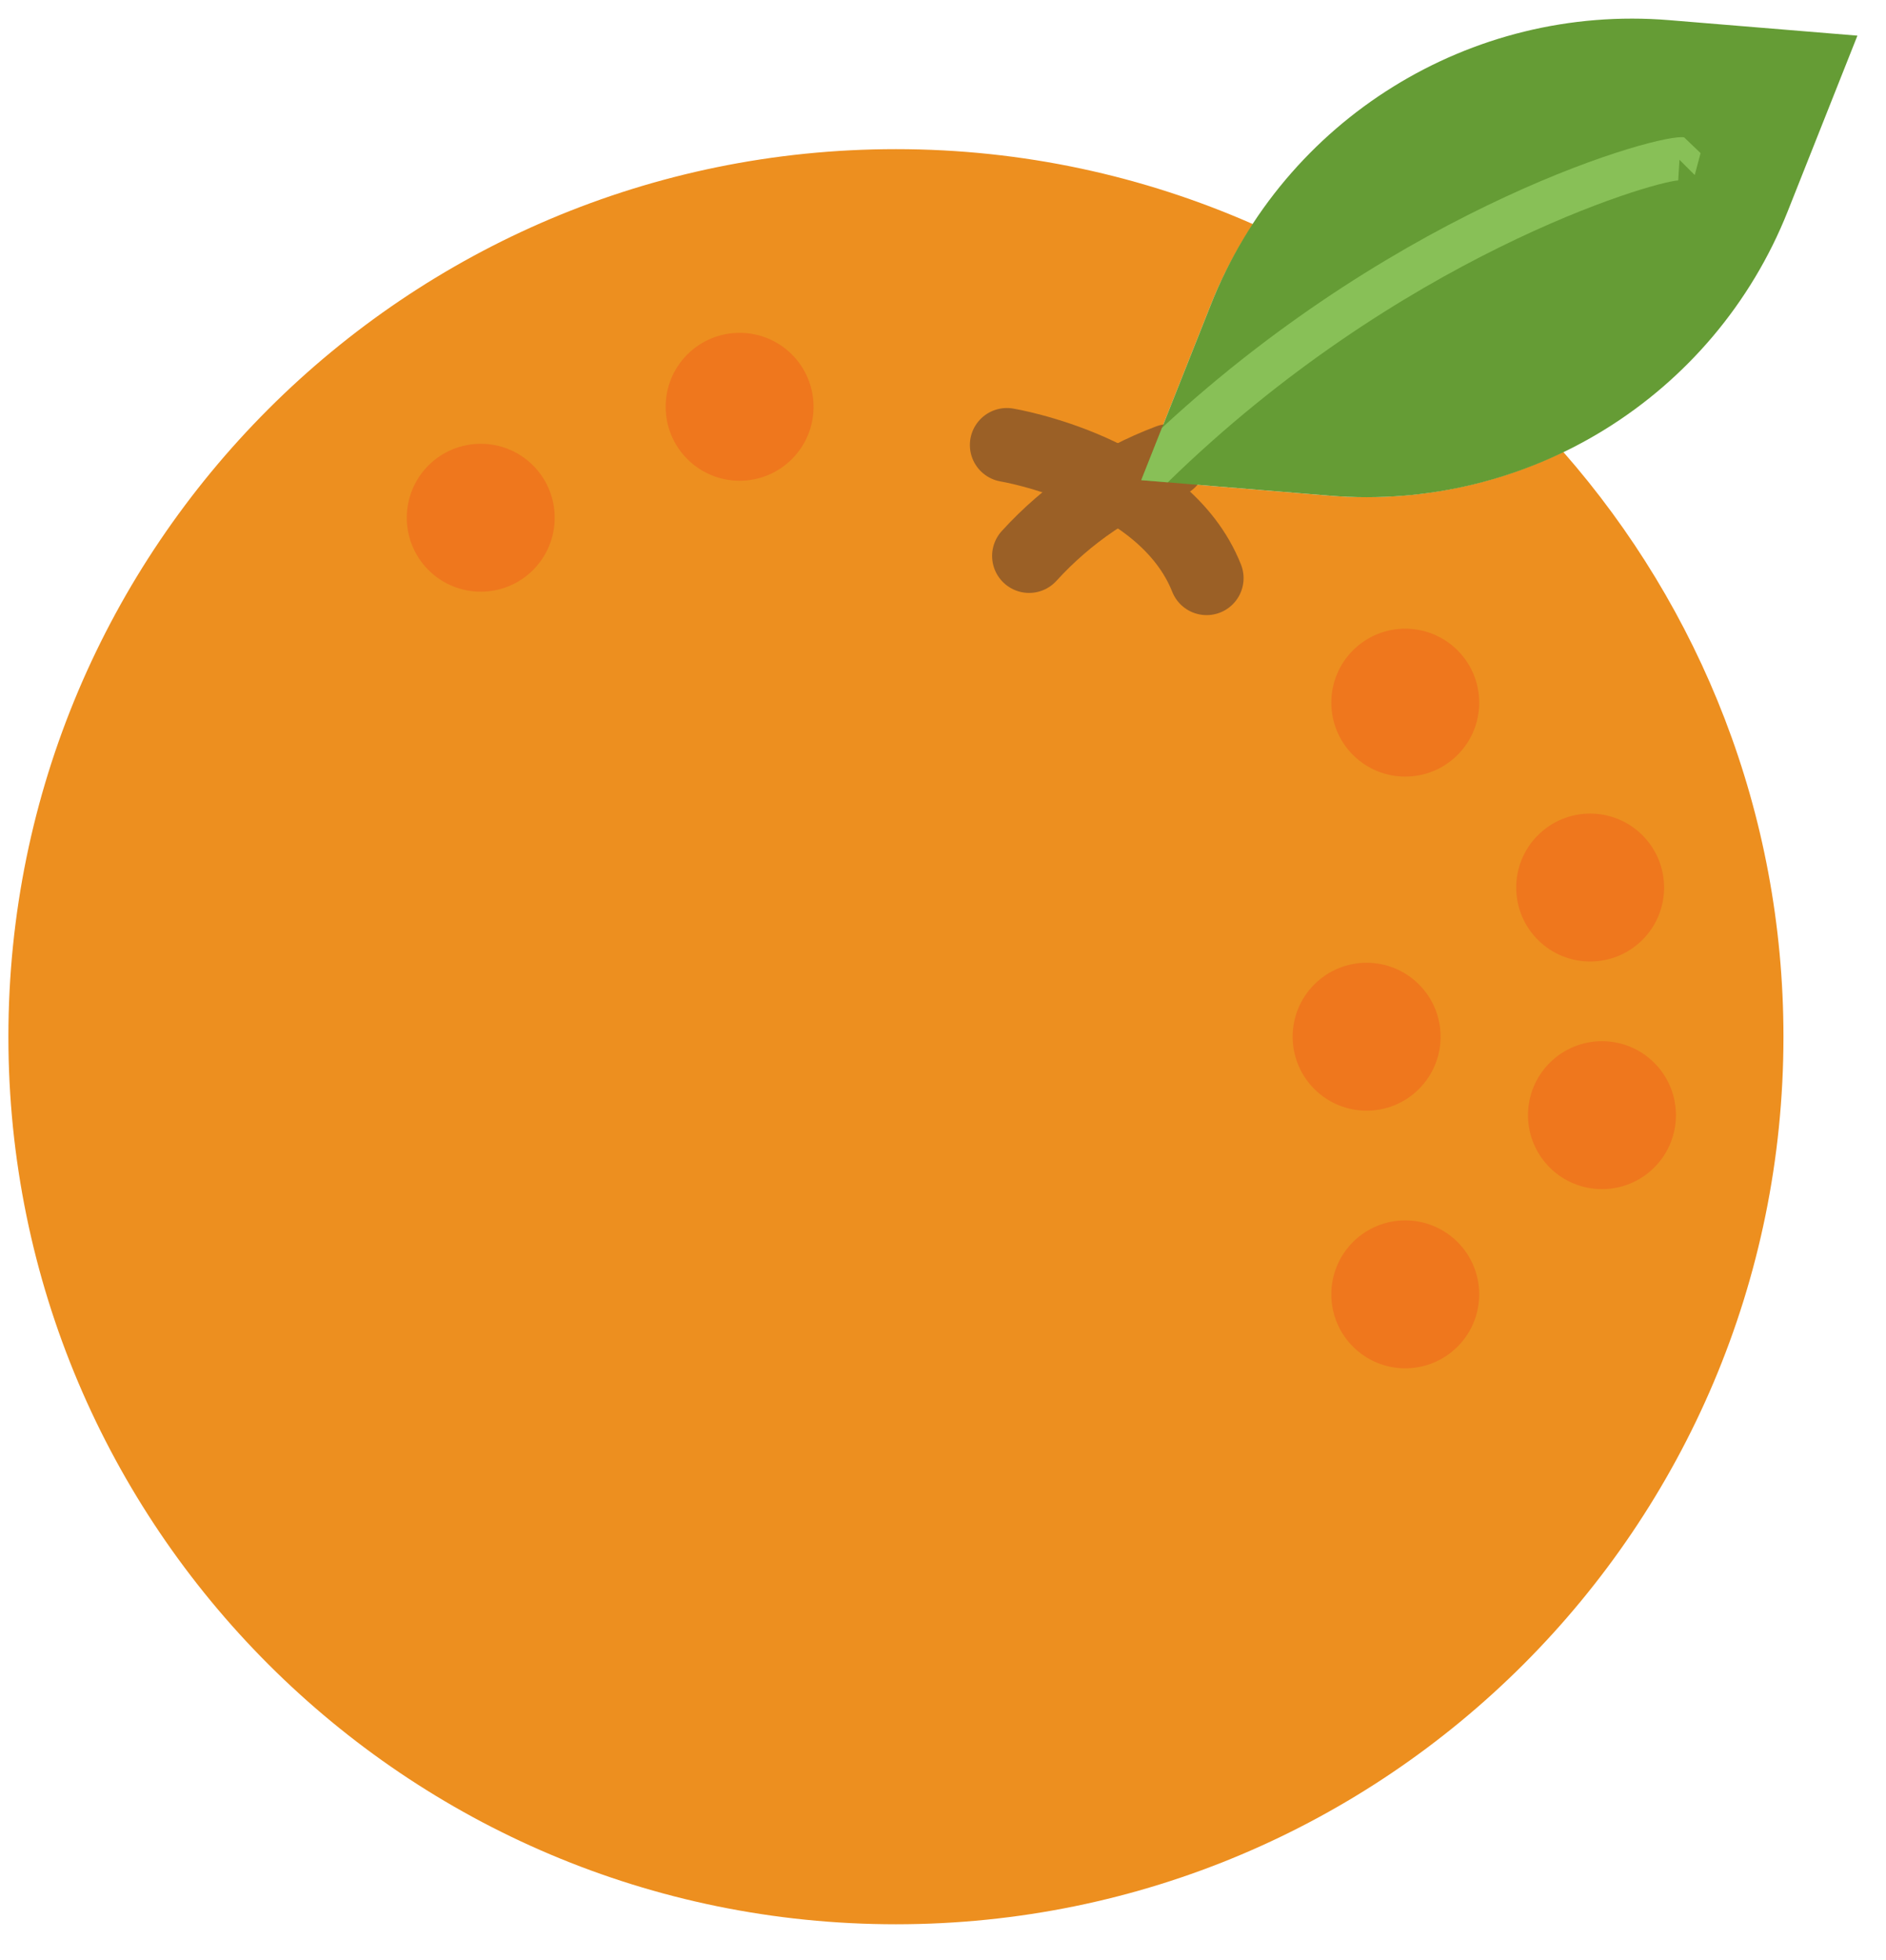 <?xml version="1.0" encoding="UTF-8" standalone="no"?>
<svg width="51px" height="53px" viewBox="0 0 51 53" version="1.1" xmlns="http://www.w3.org/2000/svg" xmlns:xlink="http://www.w3.org/1999/xlink" xmlns:sketch="http://www.bohemiancoding.com/sketch/ns">
    <!-- Generator: Sketch 3.2.2 (9983) - http://www.bohemiancoding.com/sketch -->
    <title>214 - Orange (Flat)</title>
    <desc>Created with Sketch.</desc>
    <defs></defs>
    <g id="Page-1" stroke="none" stroke-width="1" fill="none" fill-rule="evenodd" sketch:type="MSPage">
        <g id="214---Orange-(Flat)" sketch:type="MSLayerGroup">
            <path d="M35.949,13.403 L30.86,12.984 L32.743,8.238 C33.051,7.463 33.439,6.739 33.882,6.061 C30.927,4.76 27.663,4.033 24.227,4.033 C10.973,4.033 0.227,14.778 0.227,28.033 C0.227,41.288 10.973,52.033 24.227,52.033 C37.482,52.033 48.227,41.288 48.227,28.033 C48.227,21.974 45.977,16.444 42.273,12.22 C40.352,13.147 38.182,13.586 35.949,13.403" id="Fill-2013" fill="#ED8F1F" sketch:type="MSShapeGroup"></path>
            <path d="M36.586,17.585 C37.367,16.805 38.633,16.805 39.414,17.585 C40.195,18.367 40.195,19.633 39.414,20.414 C38.633,21.195 37.367,21.195 36.586,20.414 C35.805,19.633 35.805,18.367 36.586,17.585" id="Fill-2014" fill="#EF771D" sketch:type="MSShapeGroup"></path>
            <path d="M41.905,28.74 C42.686,27.959 43.953,27.959 44.734,28.74 C45.515,29.521 45.515,30.788 44.734,31.569 C43.953,32.35 42.686,32.35 41.905,31.569 C41.124,30.788 41.124,29.521 41.905,28.74" id="Fill-2015" fill="#EF771D" sketch:type="MSShapeGroup"></path>
            <path d="M41.586,22.586 C42.367,21.804 43.633,21.804 44.414,22.586 C45.195,23.367 45.195,24.633 44.414,25.414 C43.633,26.195 42.367,26.195 41.586,25.414 C40.805,24.633 40.805,23.367 41.586,22.586" id="Fill-2016" fill="#EF771D" sketch:type="MSShapeGroup"></path>
            <path d="M35.541,26.619 C36.322,25.838 37.589,25.838 38.37,26.619 C39.151,27.4 39.151,28.666 38.37,29.447 C37.589,30.229 36.322,30.229 35.541,29.447 C34.76,28.666 34.76,27.4 35.541,26.619" id="Fill-2017" fill="#EF771D" sketch:type="MSShapeGroup"></path>
            <path d="M36.586,33.585 C37.367,32.805 38.633,32.805 39.414,33.585 C40.195,34.367 40.195,35.633 39.414,36.414 C38.633,37.195 37.367,37.195 36.586,36.414 C35.805,35.633 35.805,34.367 36.586,33.585" id="Fill-2018" fill="#EF771D" sketch:type="MSShapeGroup"></path>
            <path d="M18.586,9.585 C19.367,8.805 20.633,8.805 21.414,9.585 C22.195,10.367 22.195,11.633 21.414,12.414 C20.633,13.195 19.367,13.195 18.586,12.414 C17.805,11.633 17.805,10.367 18.586,9.585" id="Fill-2019" fill="#EF771D" sketch:type="MSShapeGroup"></path>
            <path d="M11.586,12.585 C12.367,11.805 13.633,11.805 14.414,12.585 C15.195,13.367 15.195,14.633 14.414,15.414 C13.633,16.195 12.367,16.195 11.586,15.414 C10.805,14.633 10.805,13.367 11.586,12.585" id="Fill-2020" fill="#EF771D" sketch:type="MSShapeGroup"></path>
            <path d="M27.227,12.033 C27.227,12.033 31.477,12.733 32.628,15.633" id="Fill-2021" fill="#ED8F1F" sketch:type="MSShapeGroup"></path>
            <path d="M27.227,12.033 C27.227,12.033 31.477,12.733 32.628,15.633" id="Stroke-2022" stroke="#9B6026" stroke-width="2" stroke-linecap="round" sketch:type="MSShapeGroup"></path>
            <path d="M27.828,15.033 C28.865,13.893 30.172,13.008 31.615,12.466" id="Fill-2023" fill="#ED8F1F" sketch:type="MSShapeGroup"></path>
            <path d="M27.828,15.033 C28.865,13.893 30.172,13.008 31.615,12.466" id="Stroke-2024" stroke="#9B6026" stroke-width="2" stroke-linecap="round" sketch:type="MSShapeGroup"></path>
            <path d="M50.227,0.964 L45.138,0.545 C39.764,0.103 34.732,3.226 32.743,8.238 L30.86,12.984 L35.949,13.403 C41.323,13.845 46.355,10.722 48.344,5.71 L50.227,0.964" id="Fill-2025" fill="#659C35" sketch:type="MSShapeGroup"></path>
            <path d="M31.42,11.571 L30.86,12.984 L31.578,13.043 C37.836,6.932 44.637,4.926 45.381,4.879 L45.415,4.32 L45.828,4.733 L45.986,4.14 L45.542,3.715 C44.945,3.584 37.96,5.512 31.42,11.571" id="Fill-2026" fill="#88C057" sketch:type="MSShapeGroup"></path>
        </g>
    </g>
</svg>